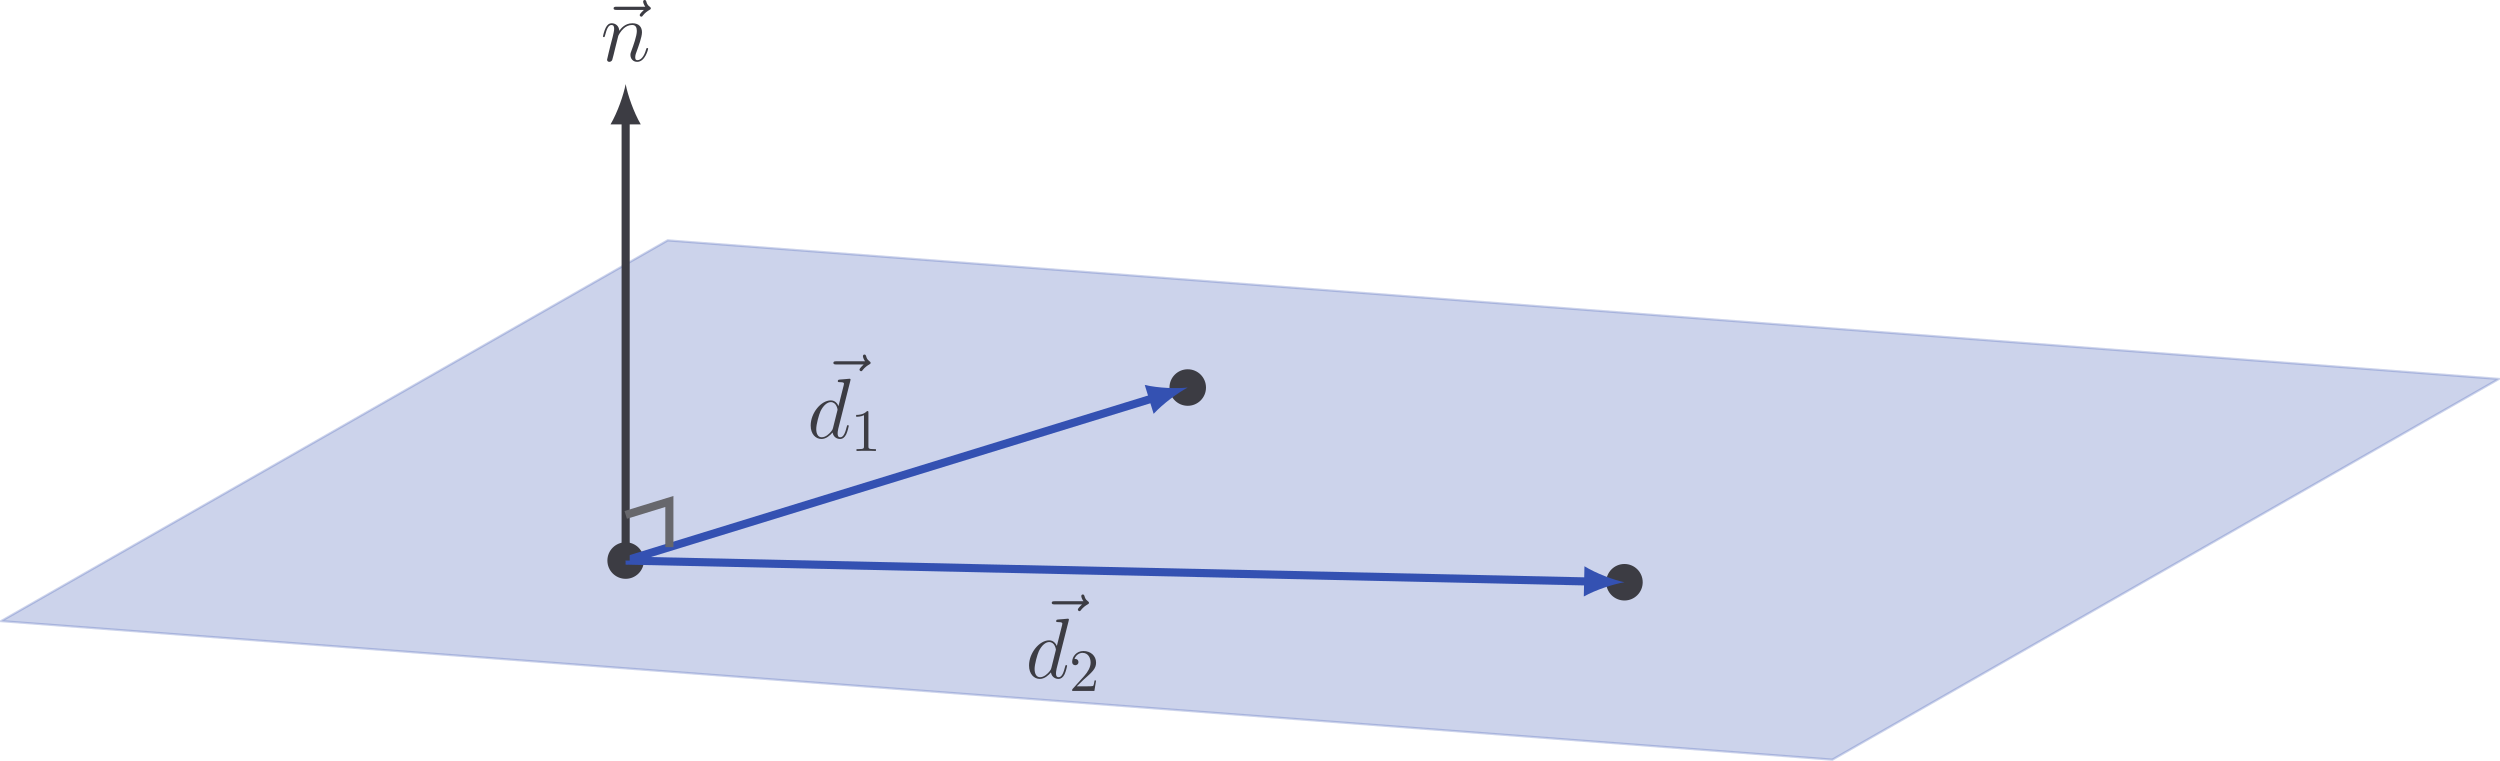 <?xml version='1.0' encoding='UTF-8'?>
<!-- This file was generated by dvisvgm 2.13.1 -->
<svg version='1.1' xmlns='http://www.w3.org/2000/svg' xmlns:xlink='http://www.w3.org/1999/xlink' width='436.5pt' height='132.836pt' viewBox='-67.023 -63.699 436.5 132.836'>
<defs>
<path id='g1-49' d='M4.383 0V-.324H4.048C3.107-.324 3.075-.439 3.075-.826V-6.695C3.075-6.946 3.075-6.967 2.835-6.967C2.186-6.297 1.266-6.297 .931-6.297V-5.973C1.14-5.973 1.757-5.973 2.301-6.245V-.826C2.301-.45 2.27-.324 1.329-.324H.994V0C1.36-.031 2.27-.031 2.688-.031S4.017-.031 4.383 0Z'/>
<path id='g1-50' d='M4.697-1.82H4.435C4.383-1.506 4.31-1.046 4.205-.889C4.132-.805 3.442-.805 3.211-.805H1.329L2.437-1.883C4.069-3.327 4.697-3.891 4.697-4.937C4.697-6.13 3.755-6.967 2.479-6.967C1.297-6.967 .523-6.004 .523-5.073C.523-4.488 1.046-4.488 1.077-4.488C1.255-4.488 1.621-4.613 1.621-5.042C1.621-5.314 1.433-5.586 1.067-5.586C.983-5.586 .962-5.586 .931-5.576C1.172-6.256 1.736-6.643 2.343-6.643C3.295-6.643 3.745-5.795 3.745-4.937C3.745-4.101 3.222-3.274 2.647-2.626L.638-.387C.523-.272 .523-.251 .523 0H4.404L4.697-1.82Z'/>
<path id='g0-100' d='M7.248-2.137C7.248-2.212 7.188-2.271 7.098-2.271C6.964-2.271 6.949-2.197 6.889-1.973C6.665-1.091 6.381-.149 5.768-.149C5.335-.149 5.305-.538 5.305-.837C5.305-.897 5.305-1.21 5.41-1.629L7.517-9.998C7.532-10.057 7.562-10.147 7.562-10.222C7.562-10.371 7.382-10.371 7.382-10.371S6.635-10.311 6.56-10.296C6.306-10.281 6.082-10.252 5.813-10.237C5.44-10.207 5.335-10.192 5.335-9.923C5.335-9.773 5.455-9.773 5.664-9.773C6.396-9.773 6.411-9.639 6.411-9.489C6.411-9.4 6.381-9.28 6.366-9.235L5.455-5.604C5.29-5.993 4.887-6.59 4.11-6.59C2.421-6.59 .598-4.408 .598-2.197C.598-.717 1.465 .149 2.481 .149C3.303 .149 4.005-.493 4.423-.986C4.573-.105 5.275 .149 5.724 .149S6.531-.12 6.8-.658C7.039-1.166 7.248-2.077 7.248-2.137ZM4.498-1.778C4.423-1.524 4.423-1.494 4.214-1.21C3.885-.792 3.228-.149 2.526-.149C1.913-.149 1.569-.702 1.569-1.584C1.569-2.406 2.032-4.08 2.316-4.707C2.824-5.753 3.527-6.291 4.11-6.291C5.096-6.291 5.29-5.066 5.29-4.946C5.29-4.946 5.245-4.737 5.23-4.707L4.498-1.778Z'/>
<path id='g0-110' d='M8.294-2.137C8.294-2.212 8.234-2.271 8.144-2.271C8.01-2.271 7.995-2.227 7.92-1.973C7.577-.747 7.009-.149 6.426-.149C6.276-.149 6.037-.164 6.037-.643C6.037-1.016 6.202-1.465 6.291-1.674C6.59-2.496 7.218-4.169 7.218-5.021C7.218-5.918 6.695-6.59 5.559-6.59C4.229-6.59 3.527-5.649 3.258-5.275C3.213-6.127 2.6-6.59 1.943-6.59C1.465-6.59 1.136-6.306 .882-5.798C.613-5.26 .403-4.364 .403-4.304S.463-4.169 .568-4.169C.687-4.169 .702-4.184 .792-4.528C1.031-5.44 1.3-6.291 1.898-6.291C2.242-6.291 2.361-6.052 2.361-5.604C2.361-5.275 2.212-4.692 2.107-4.229L1.689-2.615L1.39-1.39C1.285-1.001 1.121-.299 1.121-.224C1.121-.015 1.285 .149 1.509 .149C1.689 .149 1.898 .06 2.017-.164C2.047-.239 2.182-.762 2.257-1.061L2.585-2.406L3.078-4.379C3.108-4.468 3.482-5.215 4.035-5.694C4.423-6.052 4.932-6.291 5.514-6.291C6.112-6.291 6.321-5.843 6.321-5.245C6.321-4.394 5.709-2.69 5.41-1.883C5.275-1.524 5.2-1.33 5.2-1.061C5.2-.389 5.664 .149 6.381 .149C7.771 .149 8.294-2.047 8.294-2.137Z'/>
<path id='g0-126' d='M9.205-9.205C9.205-9.34 9.086-9.415 8.996-9.489C8.578-9.773 8.473-10.177 8.428-10.356C8.384-10.476 8.339-10.655 8.13-10.655C8.04-10.655 7.861-10.595 7.861-10.371C7.861-10.237 7.95-9.878 8.234-9.474H3.213C2.959-9.474 2.705-9.474 2.705-9.191C2.705-8.922 2.974-8.922 3.213-8.922H7.995C7.816-8.757 7.263-8.234 7.263-8.025C7.263-7.875 7.397-7.741 7.547-7.741C7.681-7.741 7.741-7.831 7.846-7.98C8.204-8.428 8.608-8.712 8.951-8.907C9.101-8.996 9.205-9.041 9.205-9.205Z'/>
</defs>
<g id='page1'>
<path d='M-66.824 44.746L252.906 68.938L369.277 2.465L49.551-21.73Z' fill='#3451b2' fill-opacity='.25'/>
<path d='M-66.824 44.746L252.906 68.938L369.277 2.465L49.551-21.73Z' stroke='#3451b2' fill='none' stroke-width='.399' stroke-miterlimit='10' stroke-opacity='.25'/>
<path d='M45.203 34.176C45.203 32.523 43.867 31.184 42.215 31.184C40.566 31.184 39.227 32.523 39.227 34.176C39.227 35.824 40.566 37.164 42.215 37.164C43.867 37.164 45.203 35.824 45.203 34.176Z' fill='#3c3c43'/>
<path d='M45.203 34.176C45.203 32.523 43.867 31.184 42.215 31.184C40.566 31.184 39.227 32.523 39.227 34.176C39.227 35.824 40.566 37.164 42.215 37.164C43.867 37.164 45.203 35.824 45.203 34.176Z' stroke='#3c3c43' fill='none' stroke-width='.399' stroke-miterlimit='10'/>
<path d='M143.344 3.965C143.344 2.312 142.008 .977 140.356 .977C138.703 .977 137.367 2.312 137.367 3.965C137.367 5.617 138.703 6.953 140.356 6.953C142.008 6.953 143.344 5.617 143.344 3.965Z' fill='#3c3c43'/>
<path d='M143.344 3.965C143.344 2.312 142.008 .977 140.356 .977C138.703 .977 137.367 2.312 137.367 3.965C137.367 5.617 138.703 6.953 140.356 6.953C142.008 6.953 143.344 5.617 143.344 3.965Z' stroke='#3c3c43' fill='none' stroke-width='.399' stroke-miterlimit='10'/>
<path d='M219.594 37.961C219.594 36.309 218.254 34.973 216.606 34.973C214.953 34.973 213.617 36.309 213.617 37.961C213.617 39.613 214.953 40.949 216.606 40.949C218.254 40.949 219.594 39.613 219.594 37.961Z' fill='#3c3c43'/>
<path d='M219.594 37.961C219.594 36.309 218.254 34.973 216.606 34.973C214.953 34.973 213.617 36.309 213.617 37.961C213.617 39.613 214.953 40.949 216.606 40.949C218.254 40.949 219.594 39.613 219.594 37.961Z' stroke='#3c3c43' fill='none' stroke-width='.399' stroke-miterlimit='10'/>
<path d='M42.215 34.176L134.301 5.828' stroke='#3451b2' fill='none' stroke-width='1.417' stroke-miterlimit='10'/>
<path d='M140.356 3.965C138.457 4.18 135.231 4.07 132.848 3.512L134.402 8.559C136.059 6.762 138.664 4.855 140.356 3.965' fill='#3451b2'/>
<g fill='#3c3c43' transform='matrix(1 0 0 1 -77.303 -10.806)'>
<use x='153.086' y='19.662' xlink:href='#g0-126'/>
<use x='151.227' y='23.605' xlink:href='#g0-100'/>
<use x='158.831' y='25.847' xlink:href='#g1-49'/>
</g>
<path d='M42.215 34.176L210.269 37.824' stroke='#3451b2' fill='none' stroke-width='1.417' stroke-miterlimit='10'/>
<path d='M216.606 37.961C214.735 37.566 211.707 36.445 209.622 35.168L209.508 40.449C211.645 39.262 214.719 38.273 216.606 37.961' fill='#3451b2'/>
<g fill='#3c3c43' transform='matrix(1 0 0 1 -39.178 31.087)'>
<use x='153.086' y='19.662' xlink:href='#g0-126'/>
<use x='151.227' y='23.605' xlink:href='#g0-100'/>
<use x='158.831' y='25.847' xlink:href='#g1-50'/>
</g>
<path d='M42.215 34.176V-42.68' stroke='#3c3c43' fill='none' stroke-width='1.417' stroke-miterlimit='10'/>
<path d='M42.215-49.02C41.863-47.141 40.809-44.09 39.574-41.977H44.856C43.625-44.09 42.566-47.141 42.215-49.02' fill='#3c3c43'/>
<g fill='#3c3c43' transform='matrix(1 0 0 1 -113.379 -76.653)'>
<use x='150.787' y='23.605' xlink:href='#g0-126'/>
<use x='151.227' y='23.605' xlink:href='#g0-110'/>
</g>
<path d='M42.23 26.203L49.848 23.859V31.828' stroke='#67676c' fill='none' stroke-width='1.417' stroke-miterlimit='10'/>
</g>
</svg>